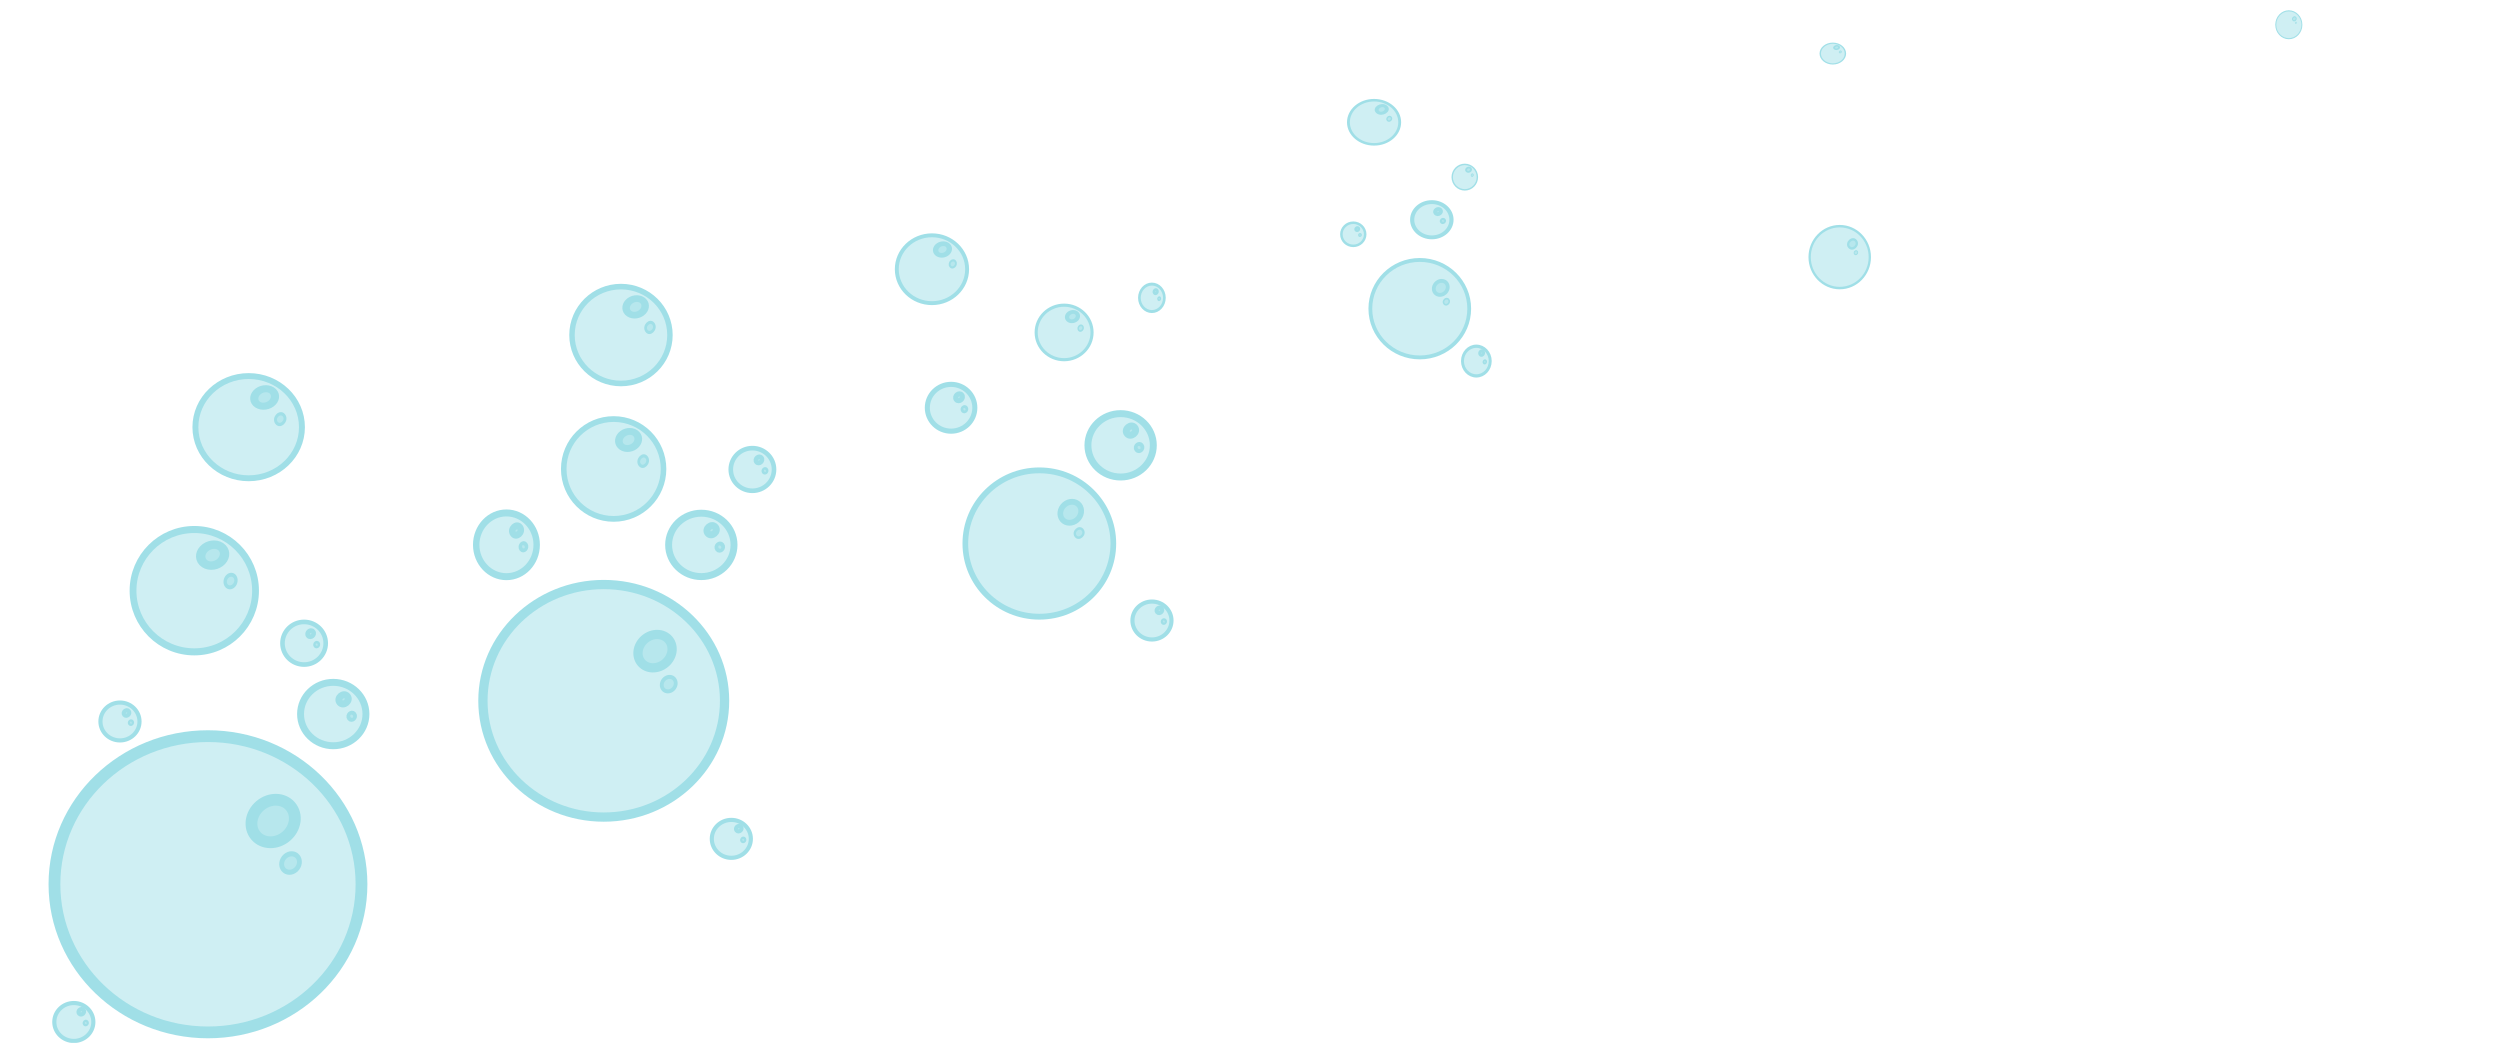<?xml version="1.0" encoding="UTF-8" standalone="no"?>
<!-- Created with Inkscape (http://www.inkscape.org/) -->

<svg
   width="360.465mm"
   height="150.371mm"
   viewBox="0 0 360.465 150.371"
   version="1.1"
   id="svg5"
   inkscape:version="1.2.1 (9c6d41e410, 2022-07-14)"
   sodipodi:docname="pompas.svg"
   inkscape:export-filename="OneDrive\Escritorio\pompas3.png"
   inkscape:export-xdpi="96"
   inkscape:export-ydpi="96"
   xmlns:inkscape="http://www.inkscape.org/namespaces/inkscape"
   xmlns:sodipodi="http://sodipodi.sourceforge.net/DTD/sodipodi-0.dtd"
   xmlns="http://www.w3.org/2000/svg"
   xmlns:svg="http://www.w3.org/2000/svg">
  <sodipodi:namedview
     id="namedview7"
     pagecolor="#ffffff"
     bordercolor="#000000"
     borderopacity="0.25"
     inkscape:showpageshadow="2"
     inkscape:pageopacity="0.0"
     inkscape:pagecheckerboard="0"
     inkscape:deskcolor="#d1d1d1"
     inkscape:document-units="mm"
     showgrid="true"
     inkscape:zoom="0.2973261"
     inkscape:cx="267.38318"
     inkscape:cy="351.46595"
     inkscape:window-width="1368"
     inkscape:window-height="842"
     inkscape:window-x="-6"
     inkscape:window-y="-6"
     inkscape:window-maximized="1"
     inkscape:current-layer="layer5"
     showguides="true">
    <inkscape:grid
       type="xygrid"
       id="grid326"
       originx="-48.074"
       originy="-233.489" />
  </sodipodi:namedview>
  <defs
     id="defs2" />
  <g
     inkscape:label="Pompas 1"
     inkscape:groupmode="layer"
     id="layer1"
     style="display:inline"
     transform="translate(-41.538,12.705)">
    <g
       inkscape:groupmode="layer"
       id="layer10"
       inkscape:label="Pompa">
      <g
         inkscape:groupmode="layer"
         id="layer2"
         inkscape:label="Pompa 1"
         style="display:inline;fill:#a0dfe7;fill-opacity:0.497">
        <ellipse
           style="fill:#a0dfe7;fill-opacity:0.497;stroke:#a0dfe7;stroke-width:1.7;stroke-linejoin:round;stroke-dasharray:none;stroke-opacity:1;paint-order:markers fill stroke"
           id="path788"
           cx="71.524"
           cy="114.794"
           rx="22.136"
           ry="21.357"
           inkscape:label="Exterior" />
        <ellipse
           style="fill:#a0dfe7;fill-opacity:0.497;stroke:#a0dfe7;stroke-width:1.7;stroke-linejoin:round;stroke-dasharray:none;stroke-opacity:1;paint-order:markers fill stroke"
           id="path3701"
           ry="2.9"
           rx="3.281"
           cy="132.936"
           cx="-6.576"
           inkscape:label="detalle2"
           transform="rotate(-40.276)" />
        <ellipse
           style="fill:#a0dfe7;fill-opacity:0.497;stroke:#a0dfe7;stroke-width:0.718;stroke-linejoin:round;stroke-dasharray:none;stroke-opacity:1;paint-order:markers fill stroke"
           id="path3701-5"
           ry="1.23"
           rx="1.379"
           cy="139.059"
           cx="-4.681"
           inkscape:label="detalle1"
           transform="matrix(0.744,-0.668,0.625,0.781,0,0)" />
      </g>
      <g
         inkscape:groupmode="layer"
         id="layer2-2-4"
         inkscape:label="Pompa 2"
         transform="translate(51.492,-70.433)"
         style="display:inline;fill:#a0dfe7;fill-opacity:0.497;stroke-width:4.687;stroke-dasharray:none">
        <ellipse
           style="fill:#a0dfe7;fill-opacity:0.497;stroke:#a0dfe7;stroke-width:0.667;stroke-linejoin:round;stroke-dasharray:none;stroke-opacity:1;paint-order:markers fill stroke"
           id="path788-7-9"
           cx="33.892"
           cy="150.474"
           rx="3.117"
           ry="3.074"
           inkscape:label="Exterior" />
        <ellipse
           style="fill:#a0dfe7;fill-opacity:0.497;stroke:#a0dfe7;stroke-width:0.667;stroke-linejoin:round;stroke-dasharray:none;stroke-opacity:1;paint-order:markers fill stroke"
           id="path3701-7-2"
           ry="0.414"
           rx="0.466"
           cy="135.533"
           cx="-68.297"
           inkscape:label="detalle2"
           transform="matrix(0.756,-0.655,0.638,0.77,0,0)" />
        <ellipse
           style="fill:#a0dfe7;fill-opacity:0.497;stroke:#a0dfe7;stroke-width:0.668;stroke-linejoin:round;stroke-dasharray:none;stroke-opacity:1;paint-order:markers fill stroke"
           id="path3701-5-5-8"
           ry="0.176"
           rx="0.196"
           cy="135.575"
           cx="-65.05"
           inkscape:label="detalle1"
           transform="matrix(0.737,-0.676,0.617,0.787,0,0)" />
      </g>
      <g
         inkscape:groupmode="layer"
         id="layer2-2-3"
         inkscape:label="pompa 3"
         transform="matrix(0.399,0,0,0.413,41.013,25.053)"
         style="display:inline;fill:#a0dfe7;fill-opacity:0.497;stroke-width:2.463;stroke-dasharray:none">
        <ellipse
           style="fill:#a0dfe7;fill-opacity:0.497;stroke:#a0dfe7;stroke-width:2.463;stroke-linejoin:round;stroke-dasharray:none;stroke-opacity:1;paint-order:markers fill stroke"
           id="path788-7-6"
           cx="71.524"
           cy="114.794"
           rx="22.136"
           ry="21.357"
           inkscape:label="Exterior" />
        <ellipse
           style="fill:#a0dfe7;fill-opacity:0.497;stroke:#a0dfe7;stroke-width:3.177;stroke-linejoin:round;stroke-dasharray:none;stroke-opacity:1;paint-order:markers fill stroke"
           id="path3701-7-3"
           ry="3.698"
           rx="4.284"
           cy="130.012"
           cx="-15.949"
           inkscape:label="detalle2"
           transform="matrix(0.806,-0.591,0.7,0.715,0,0)" />
        <ellipse
           style="fill:#a0dfe7;fill-opacity:0.497;stroke:#a0dfe7;stroke-width:1.301;stroke-linejoin:round;stroke-dasharray:none;stroke-opacity:1;paint-order:markers fill stroke"
           id="path3701-5-5-7"
           ry="1.972"
           rx="2.181"
           cy="140.224"
           cx="2.073"
           inkscape:label="detalle1"
           transform="matrix(0.716,-0.698,0.593,0.805,0,0)" />
      </g>
      <g
         inkscape:groupmode="layer"
         id="layer2-2-3-8"
         inkscape:label="pompa 4"
         transform="matrix(0.347,0,0,0.345,52.575,9.282)"
         style="display:inline;fill:#a0dfe7;fill-opacity:0.497;stroke-width:2.463;stroke-dasharray:none">
        <ellipse
           style="fill:#a0dfe7;fill-opacity:0.497;stroke:#a0dfe7;stroke-width:2.463;stroke-linejoin:round;stroke-dasharray:none;stroke-opacity:1;paint-order:markers fill stroke"
           id="path788-7-6-9"
           cx="71.524"
           cy="114.794"
           rx="22.136"
           ry="21.357"
           inkscape:label="Exterior" />
        <ellipse
           style="fill:#a0dfe7;fill-opacity:0.497;stroke:#a0dfe7;stroke-width:3.177;stroke-linejoin:round;stroke-dasharray:none;stroke-opacity:1;paint-order:markers fill stroke"
           id="path3701-7-3-9"
           ry="3.698"
           rx="4.284"
           cy="130.012"
           cx="-15.949"
           inkscape:label="detalle2"
           transform="matrix(0.806,-0.591,0.7,0.715,0,0)" />
        <ellipse
           style="fill:#a0dfe7;fill-opacity:0.497;stroke:#a0dfe7;stroke-width:1.301;stroke-linejoin:round;stroke-dasharray:none;stroke-opacity:1;paint-order:markers fill stroke"
           id="path3701-5-5-7-1"
           ry="1.972"
           rx="2.181"
           cy="140.224"
           cx="2.073"
           inkscape:label="detalle1"
           transform="matrix(0.716,-0.698,0.593,0.805,0,0)" />
      </g>
      <g
         inkscape:groupmode="layer"
         id="layer3"
         inkscape:label="Pompa 5"
         style="display:inline;fill:#a0dfe7;fill-opacity:0.497">
        <ellipse
           style="fill:#a0dfe7;fill-opacity:0.497;stroke:#a0dfe7;stroke-width:2.801;stroke-linejoin:round;stroke-dasharray:none;stroke-opacity:1;paint-order:markers fill stroke"
           id="path788-7-5"
           cx="-104.087"
           cy="322.271"
           rx="13.215"
           ry="12.773"
           inkscape:label="Exterior"
           transform="matrix(0.213,0,0,0.214,74.354,65.685)" />
        <ellipse
           style="fill:#a0dfe7;fill-opacity:0.497;stroke:#a0dfe7;stroke-width:2.801;stroke-linejoin:round;stroke-dasharray:none;stroke-opacity:1;paint-order:markers fill stroke"
           id="path3701-7-1"
           ry="1.733"
           rx="1.96"
           cy="176.515"
           cx="-280.588"
           inkscape:label="detalle2"
           transform="matrix(0.162,-0.138,0.138,0.163,74.354,65.685)" />
        <ellipse
           style="fill:#a0dfe7;fill-opacity:0.497;stroke:#a0dfe7;stroke-width:2.803;stroke-linejoin:round;stroke-dasharray:none;stroke-opacity:1;paint-order:markers fill stroke"
           id="path3701-5-5-1"
           ry="0.735"
           rx="0.824"
           cy="176.089"
           cx="-277.684"
           inkscape:label="detalle1"
           transform="matrix(0.158,-0.143,0.133,0.167,74.354,65.685)" />
      </g>
      <g
         inkscape:groupmode="layer"
         id="layer4"
         inkscape:label="Pompa 6"
         style="display:inline;fill:#a0dfe7;fill-opacity:0.497">
        <ellipse
           style="fill:#a0dfe7;fill-opacity:0.497;stroke:#a0dfe7;stroke-width:0.598;stroke-linejoin:round;stroke-dasharray:none;stroke-opacity:1;paint-order:markers fill stroke"
           id="path788-7-5-5"
           cx="58.836"
           cy="91.323"
           rx="2.815"
           ry="2.73"
           inkscape:label="Exterior" />
        <ellipse
           style="fill:#a0dfe7;fill-opacity:0.497;stroke:#a0dfe7;stroke-width:0.598;stroke-linejoin:round;stroke-dasharray:none;stroke-opacity:1;paint-order:markers fill stroke"
           id="path3701-7-1-8"
           ry="0.37"
           rx="0.418"
           cy="107.288"
           cx="-12.384"
           inkscape:label="detalle2"
           transform="matrix(0.761,-0.648,0.645,0.765,0,0)" />
        <ellipse
           style="fill:#a0dfe7;fill-opacity:0.497;stroke:#a0dfe7;stroke-width:0.598;stroke-linejoin:round;stroke-dasharray:none;stroke-opacity:1;paint-order:markers fill stroke"
           id="path3701-5-5-1-8"
           ry="0.157"
           rx="0.176"
           cy="108.628"
           cx="-9.768"
           inkscape:label="detalle1"
           transform="matrix(0.743,-0.67,0.623,0.782,0,0)" />
      </g>
      <g
         inkscape:groupmode="layer"
         id="layer2-2"
         inkscape:label="Pompa 7"
         transform="matrix(0.213,0,0,0.214,74.354,65.685)"
         style="display:inline;fill:#a0dfe7;fill-opacity:0.497;stroke-width:4.687;stroke-dasharray:none">
        <ellipse
           style="fill:#a0dfe7;fill-opacity:0.497;stroke:#a0dfe7;stroke-width:4.687;stroke-linejoin:round;stroke-dasharray:none;stroke-opacity:1;paint-order:markers fill stroke"
           id="path788-7"
           cx="71.524"
           cy="114.794"
           rx="22.136"
           ry="21.357"
           inkscape:label="Exterior" />
        <ellipse
           style="fill:#a0dfe7;fill-opacity:0.497;stroke:#a0dfe7;stroke-width:4.687;stroke-linejoin:round;stroke-dasharray:none;stroke-opacity:1;paint-order:markers fill stroke"
           id="path3701-7"
           ry="2.9"
           rx="3.281"
           cy="130.779"
           cx="-7.914"
           inkscape:label="detalle2"
           transform="rotate(-40.276)" />
        <ellipse
           style="fill:#a0dfe7;fill-opacity:0.497;stroke:#a0dfe7;stroke-width:4.691;stroke-linejoin:round;stroke-dasharray:none;stroke-opacity:1;paint-order:markers fill stroke"
           id="path3701-5-5"
           ry="1.23"
           rx="1.379"
           cy="142.848"
           cx="-7.073"
           inkscape:label="detalle1"
           transform="matrix(0.744,-0.668,0.625,0.781,0,0)" />
      </g>
    </g>
    <path
       style="display:none;fill:#a0dfe7;fill-opacity:0.497;stroke:#a0dfe7;stroke-width:1;stroke-linejoin:round;stroke-dasharray:none;paint-order:markers fill stroke"
       d="M 48.538,41.123 108.074,190.751"
       id="path969"
       sodipodi:nodetypes="cc"
       transform="translate(-6.536,-53.271)"
       inkscape:label="Marca" />
  </g>
  <g
     inkscape:label="Pompas 2"
     inkscape:groupmode="layer"
     id="layer1-9"
     transform="translate(11.215,-48.488)"
     style="display:inline">
    <g
       inkscape:groupmode="layer"
       id="layer9"
       inkscape:label="Pompa"
       transform="translate(9.439,40.586)">
      <g
         inkscape:groupmode="layer"
         id="layer2-5"
         inkscape:label="Pompa 1"
         style="display:inline;fill:#a0dfe7;fill-opacity:0.497"
         transform="matrix(0.787,0,0,0.785,10.109,18.835)">
        <ellipse
           style="fill:#a0dfe7;fill-opacity:0.497;stroke:#a0dfe7;stroke-width:1.7;stroke-linejoin:round;stroke-dasharray:none;stroke-opacity:1;paint-order:markers fill stroke"
           id="path788-5"
           cx="71.524"
           cy="114.794"
           rx="22.136"
           ry="21.357"
           inkscape:label="Exterior" />
        <ellipse
           style="fill:#a0dfe7;fill-opacity:0.497;stroke:#a0dfe7;stroke-width:1.7;stroke-linejoin:round;stroke-dasharray:none;stroke-opacity:1;paint-order:markers fill stroke"
           id="path3701-50"
           ry="2.9"
           rx="3.281"
           cy="132.936"
           cx="-6.576"
           inkscape:label="detalle2"
           transform="rotate(-40.276)" />
        <ellipse
           style="fill:#a0dfe7;fill-opacity:0.497;stroke:#a0dfe7;stroke-width:0.718;stroke-linejoin:round;stroke-dasharray:none;stroke-opacity:1;paint-order:markers fill stroke"
           id="path3701-5-7"
           ry="1.23"
           rx="1.379"
           cy="139.059"
           cx="-4.681"
           inkscape:label="detalle1"
           transform="matrix(0.744,-0.668,0.625,0.781,0,0)" />
      </g>
      <g
         inkscape:groupmode="layer"
         id="layer2-2-4-9"
         inkscape:label="Pompa 2"
         transform="translate(53.939,-74.882)"
         style="display:inline;fill:#a0dfe7;fill-opacity:0.497;stroke-width:4.687;stroke-dasharray:none">
        <ellipse
           style="fill:#a0dfe7;fill-opacity:0.497;stroke:#a0dfe7;stroke-width:0.667;stroke-linejoin:round;stroke-dasharray:none;stroke-opacity:1;paint-order:markers fill stroke"
           id="path788-7-9-1"
           cx="33.892"
           cy="150.474"
           rx="3.117"
           ry="3.074"
           inkscape:label="Exterior" />
        <ellipse
           style="fill:#a0dfe7;fill-opacity:0.497;stroke:#a0dfe7;stroke-width:0.667;stroke-linejoin:round;stroke-dasharray:none;stroke-opacity:1;paint-order:markers fill stroke"
           id="path3701-7-2-7"
           ry="0.414"
           rx="0.466"
           cy="135.533"
           cx="-68.297"
           inkscape:label="detalle2"
           transform="matrix(0.756,-0.655,0.638,0.77,0,0)" />
        <ellipse
           style="fill:#a0dfe7;fill-opacity:0.497;stroke:#a0dfe7;stroke-width:0.668;stroke-linejoin:round;stroke-dasharray:none;stroke-opacity:1;paint-order:markers fill stroke"
           id="path3701-5-5-8-2"
           ry="0.176"
           rx="0.196"
           cy="135.575"
           cx="-65.05"
           inkscape:label="detalle1"
           transform="matrix(0.737,-0.676,0.617,0.787,0,0)" />
      </g>
      <g
         inkscape:groupmode="layer"
         id="layer2-2-3-5"
         inkscape:label="pompa 3"
         transform="matrix(0.325,0,0,0.337,44.58,36.835)"
         style="display:inline;fill:#a0dfe7;fill-opacity:0.497;stroke-width:2.463;stroke-dasharray:none">
        <ellipse
           style="fill:#a0dfe7;fill-opacity:0.497;stroke:#a0dfe7;stroke-width:2.463;stroke-linejoin:round;stroke-dasharray:none;stroke-opacity:1;paint-order:markers fill stroke"
           id="path788-7-6-2"
           cx="71.524"
           cy="114.794"
           rx="22.136"
           ry="21.357"
           inkscape:label="Exterior" />
        <ellipse
           style="fill:#a0dfe7;fill-opacity:0.497;stroke:#a0dfe7;stroke-width:3.177;stroke-linejoin:round;stroke-dasharray:none;stroke-opacity:1;paint-order:markers fill stroke"
           id="path3701-7-3-8"
           ry="3.698"
           rx="4.284"
           cy="130.012"
           cx="-15.949"
           inkscape:label="detalle2"
           transform="matrix(0.806,-0.591,0.7,0.715,0,0)" />
        <ellipse
           style="fill:#a0dfe7;fill-opacity:0.497;stroke:#a0dfe7;stroke-width:1.301;stroke-linejoin:round;stroke-dasharray:none;stroke-opacity:1;paint-order:markers fill stroke"
           id="path3701-5-5-7-0"
           ry="1.972"
           rx="2.181"
           cy="140.224"
           cx="2.073"
           inkscape:label="detalle1"
           transform="matrix(0.716,-0.698,0.593,0.805,0,0)" />
      </g>
      <g
         inkscape:groupmode="layer"
         id="layer2-2-3-8-9"
         inkscape:label="pompa 4"
         transform="matrix(0.319,0,0,0.327,52.358,18.93)"
         style="display:inline;fill:#a0dfe7;fill-opacity:0.497;stroke-width:2.463;stroke-dasharray:none">
        <ellipse
           style="fill:#a0dfe7;fill-opacity:0.497;stroke:#a0dfe7;stroke-width:2.463;stroke-linejoin:round;stroke-dasharray:none;stroke-opacity:1;paint-order:markers fill stroke"
           id="path788-7-6-9-4"
           cx="51.797"
           cy="114.009"
           rx="22.136"
           ry="21.357"
           inkscape:label="Exterior" />
        <ellipse
           style="fill:#a0dfe7;fill-opacity:0.497;stroke:#a0dfe7;stroke-width:3.177;stroke-linejoin:round;stroke-dasharray:none;stroke-opacity:1;paint-order:markers fill stroke"
           id="path3701-7-3-9-2"
           ry="3.698"
           rx="4.284"
           cy="117.587"
           cx="-29.634"
           inkscape:label="detalle2"
           transform="matrix(0.806,-0.591,0.7,0.715,0,0)" />
        <ellipse
           style="fill:#a0dfe7;fill-opacity:0.497;stroke:#a0dfe7;stroke-width:1.301;stroke-linejoin:round;stroke-dasharray:none;stroke-opacity:1;paint-order:markers fill stroke"
           id="path3701-5-5-7-1-5"
           ry="1.972"
           rx="2.181"
           cy="125.754"
           cx="-13.493"
           inkscape:label="detalle1"
           transform="matrix(0.716,-0.698,0.593,0.805,0,0)" />
      </g>
      <g
         inkscape:groupmode="layer"
         id="layer3-7"
         inkscape:label="Pompa 5"
         style="display:inline;fill:#a0dfe7;fill-opacity:0.497"
         transform="translate(32.61,-5.797)">
        <ellipse
           style="fill:#a0dfe7;fill-opacity:0.497;stroke:#a0dfe7;stroke-width:2.801;stroke-linejoin:round;stroke-dasharray:none;stroke-opacity:1;paint-order:markers fill stroke"
           id="path788-7-5-55"
           cx="-104.087"
           cy="322.271"
           rx="13.215"
           ry="12.773"
           inkscape:label="Exterior"
           transform="matrix(0.213,0,0,0.214,74.354,65.685)" />
        <ellipse
           style="fill:#a0dfe7;fill-opacity:0.497;stroke:#a0dfe7;stroke-width:2.801;stroke-linejoin:round;stroke-dasharray:none;stroke-opacity:1;paint-order:markers fill stroke"
           id="path3701-7-1-3"
           ry="1.733"
           rx="1.96"
           cy="176.515"
           cx="-280.588"
           inkscape:label="detalle2"
           transform="matrix(0.162,-0.138,0.138,0.163,74.354,65.685)" />
        <ellipse
           style="fill:#a0dfe7;fill-opacity:0.497;stroke:#a0dfe7;stroke-width:2.803;stroke-linejoin:round;stroke-dasharray:none;stroke-opacity:1;paint-order:markers fill stroke"
           id="path3701-5-5-1-80"
           ry="0.735"
           rx="0.824"
           cy="176.089"
           cx="-277.684"
           inkscape:label="detalle1"
           transform="matrix(0.158,-0.143,0.133,0.167,74.354,65.685)" />
      </g>
      <g
         inkscape:groupmode="layer"
         id="layer4-6"
         inkscape:label="Pompa 6"
         style="display:inline;fill:#a0dfe7;fill-opacity:0.497"
         transform="matrix(1.549,0,0,1.683,-38.769,-67.241)">
        <ellipse
           style="fill:#a0dfe7;fill-opacity:0.497;stroke:#a0dfe7;stroke-width:0.598;stroke-linejoin:round;stroke-dasharray:none;stroke-opacity:1;paint-order:markers fill stroke"
           id="path788-7-5-5-9"
           cx="58.836"
           cy="91.323"
           rx="2.815"
           ry="2.73"
           inkscape:label="Exterior" />
        <ellipse
           style="fill:#a0dfe7;fill-opacity:0.497;stroke:#a0dfe7;stroke-width:0.598;stroke-linejoin:round;stroke-dasharray:none;stroke-opacity:1;paint-order:markers fill stroke"
           id="path3701-7-1-8-5"
           ry="0.37"
           rx="0.418"
           cy="107.288"
           cx="-12.384"
           inkscape:label="detalle2"
           transform="matrix(0.761,-0.648,0.645,0.765,0,0)" />
        <ellipse
           style="fill:#a0dfe7;fill-opacity:0.497;stroke:#a0dfe7;stroke-width:0.598;stroke-linejoin:round;stroke-dasharray:none;stroke-opacity:1;paint-order:markers fill stroke"
           id="path3701-5-5-1-8-4"
           ry="0.157"
           rx="0.176"
           cy="108.628"
           cx="-9.768"
           inkscape:label="detalle1"
           transform="matrix(0.743,-0.67,0.623,0.782,0,0)" />
      </g>
      <g
         inkscape:groupmode="layer"
         id="layer2-2-7"
         inkscape:label="Pompa 7"
         transform="matrix(0.213,0,0,0.214,65.232,61.903)"
         style="display:inline;fill:#a0dfe7;fill-opacity:0.497;stroke-width:4.687;stroke-dasharray:none">
        <ellipse
           style="fill:#a0dfe7;fill-opacity:0.497;stroke:#a0dfe7;stroke-width:4.687;stroke-linejoin:round;stroke-dasharray:none;stroke-opacity:1;paint-order:markers fill stroke"
           id="path788-7-1"
           cx="71.524"
           cy="114.794"
           rx="22.136"
           ry="21.357"
           inkscape:label="Exterior" />
        <ellipse
           style="fill:#a0dfe7;fill-opacity:0.497;stroke:#a0dfe7;stroke-width:4.687;stroke-linejoin:round;stroke-dasharray:none;stroke-opacity:1;paint-order:markers fill stroke"
           id="path3701-7-7"
           ry="2.9"
           rx="3.281"
           cy="130.779"
           cx="-7.914"
           inkscape:label="detalle2"
           transform="rotate(-40.276)" />
        <ellipse
           style="fill:#a0dfe7;fill-opacity:0.497;stroke:#a0dfe7;stroke-width:4.691;stroke-linejoin:round;stroke-dasharray:none;stroke-opacity:1;paint-order:markers fill stroke"
           id="path3701-5-5-85"
           ry="1.23"
           rx="1.379"
           cy="142.848"
           cx="-7.073"
           inkscape:label="detalle1"
           transform="matrix(0.744,-0.668,0.625,0.781,0,0)" />
      </g>
    </g>
    <path
       style="display:none;fill:#a0dfe7;fill-opacity:0.497;stroke:#a0dfe7;stroke-width:1;stroke-linejoin:round;stroke-dasharray:none;paint-order:markers fill stroke"
       d="M 60,0 120,150"
       id="path969-3"
       sodipodi:nodetypes="cc"
       inkscape:label="Marca"
       transform="translate(-11.215,48.674)" />
  </g>
  <g
     inkscape:label="Pompas 3"
     inkscape:groupmode="layer"
     id="layer1-9-9"
     transform="translate(65.426,-55.496)"
     style="display:inline">
    <g
       inkscape:groupmode="layer"
       id="layer8"
       inkscape:label="Pompa"
       transform="translate(15.686,33.236)">
      <g
         inkscape:groupmode="layer"
         id="layer2-5-1"
         inkscape:label="Pompa 1"
         style="display:inline;fill:#a0dfe7;fill-opacity:0.497"
         transform="matrix(0.482,0,0,0.494,34.271,43.921)">
        <ellipse
           style="fill:#a0dfe7;fill-opacity:0.497;stroke:#a0dfe7;stroke-width:1.7;stroke-linejoin:round;stroke-dasharray:none;stroke-opacity:1;paint-order:markers fill stroke"
           id="path788-5-1"
           cx="71.524"
           cy="114.794"
           rx="22.136"
           ry="21.357"
           inkscape:label="Exterior" />
        <ellipse
           style="fill:#a0dfe7;fill-opacity:0.497;stroke:#a0dfe7;stroke-width:1.7;stroke-linejoin:round;stroke-dasharray:none;stroke-opacity:1;paint-order:markers fill stroke"
           id="path3701-50-2"
           ry="2.9"
           rx="3.281"
           cy="132.936"
           cx="-6.576"
           inkscape:label="detalle2"
           transform="rotate(-40.276)" />
        <ellipse
           style="fill:#a0dfe7;fill-opacity:0.497;stroke:#a0dfe7;stroke-width:0.718;stroke-linejoin:round;stroke-dasharray:none;stroke-opacity:1;paint-order:markers fill stroke"
           id="path3701-5-7-3"
           ry="1.23"
           rx="1.379"
           cy="139.059"
           cx="-4.681"
           inkscape:label="detalle1"
           transform="matrix(0.744,-0.668,0.625,0.781,0,0)" />
      </g>
      <g
         inkscape:groupmode="layer"
         id="layer2-2-4-9-1"
         inkscape:label="Pompa 2"
         transform="matrix(0.578,0,0,0.644,65.385,-31.703)"
         style="display:inline;fill:#a0dfe7;fill-opacity:0.497;stroke-width:4.687;stroke-dasharray:none">
        <ellipse
           style="fill:#a0dfe7;fill-opacity:0.497;stroke:#a0dfe7;stroke-width:0.667;stroke-linejoin:round;stroke-dasharray:none;stroke-opacity:1;paint-order:markers fill stroke"
           id="path788-7-9-1-7"
           cx="33.892"
           cy="150.474"
           rx="3.117"
           ry="3.074"
           inkscape:label="Exterior" />
        <ellipse
           style="fill:#a0dfe7;fill-opacity:0.497;stroke:#a0dfe7;stroke-width:0.667;stroke-linejoin:round;stroke-dasharray:none;stroke-opacity:1;paint-order:markers fill stroke"
           id="path3701-7-2-7-9"
           ry="0.414"
           rx="0.466"
           cy="135.533"
           cx="-68.297"
           inkscape:label="detalle2"
           transform="matrix(0.756,-0.655,0.638,0.77,0,0)" />
        <ellipse
           style="fill:#a0dfe7;fill-opacity:0.497;stroke:#a0dfe7;stroke-width:0.668;stroke-linejoin:round;stroke-dasharray:none;stroke-opacity:1;paint-order:markers fill stroke"
           id="path3701-5-5-8-2-7"
           ry="0.176"
           rx="0.196"
           cy="135.575"
           cx="-65.05"
           inkscape:label="detalle1"
           transform="matrix(0.737,-0.676,0.617,0.787,0,0)" />
      </g>
      <g
         inkscape:groupmode="layer"
         id="layer2-2-3-5-2"
         inkscape:label="pompa 3"
         transform="matrix(0.182,0,0,0.184,59.3,49.071)"
         style="display:inline;fill:#a0dfe7;fill-opacity:0.497;stroke-width:2.463;stroke-dasharray:none">
        <ellipse
           style="fill:#a0dfe7;fill-opacity:0.497;stroke:#a0dfe7;stroke-width:2.463;stroke-linejoin:round;stroke-dasharray:none;stroke-opacity:1;paint-order:markers fill stroke"
           id="path788-7-6-2-7"
           cx="71.524"
           cy="114.794"
           rx="22.136"
           ry="21.357"
           inkscape:label="Exterior" />
        <ellipse
           style="fill:#a0dfe7;fill-opacity:0.497;stroke:#a0dfe7;stroke-width:3.177;stroke-linejoin:round;stroke-dasharray:none;stroke-opacity:1;paint-order:markers fill stroke"
           id="path3701-7-3-8-0"
           ry="3.698"
           rx="4.284"
           cy="130.012"
           cx="-15.949"
           inkscape:label="detalle2"
           transform="matrix(0.806,-0.591,0.7,0.715,0,0)" />
        <ellipse
           style="fill:#a0dfe7;fill-opacity:0.497;stroke:#a0dfe7;stroke-width:1.301;stroke-linejoin:round;stroke-dasharray:none;stroke-opacity:1;paint-order:markers fill stroke"
           id="path3701-5-5-7-0-0"
           ry="1.972"
           rx="2.181"
           cy="140.224"
           cx="2.073"
           inkscape:label="detalle1"
           transform="matrix(0.716,-0.698,0.593,0.805,0,0)" />
      </g>
      <g
         inkscape:groupmode="layer"
         id="layer2-2-3-8-9-4"
         inkscape:label="pompa 4"
         transform="matrix(0.229,0,0,0.229,41.401,34.971)"
         style="display:inline;fill:#a0dfe7;fill-opacity:0.497;stroke-width:2.463;stroke-dasharray:none">
        <ellipse
           style="fill:#a0dfe7;fill-opacity:0.497;stroke:#a0dfe7;stroke-width:2.463;stroke-linejoin:round;stroke-dasharray:none;stroke-opacity:1;paint-order:markers fill stroke"
           id="path788-7-6-9-4-6"
           cx="51.797"
           cy="114.009"
           rx="22.136"
           ry="21.357"
           inkscape:label="Exterior" />
        <ellipse
           style="fill:#a0dfe7;fill-opacity:0.497;stroke:#a0dfe7;stroke-width:3.177;stroke-linejoin:round;stroke-dasharray:none;stroke-opacity:1;paint-order:markers fill stroke"
           id="path3701-7-3-9-2-2"
           ry="3.698"
           rx="4.284"
           cy="117.587"
           cx="-29.634"
           inkscape:label="detalle2"
           transform="matrix(0.806,-0.591,0.7,0.715,0,0)" />
        <ellipse
           style="fill:#a0dfe7;fill-opacity:0.497;stroke:#a0dfe7;stroke-width:1.301;stroke-linejoin:round;stroke-dasharray:none;stroke-opacity:1;paint-order:markers fill stroke"
           id="path3701-5-5-7-1-5-8"
           ry="1.972"
           rx="2.181"
           cy="125.754"
           cx="-13.493"
           inkscape:label="detalle1"
           transform="matrix(0.716,-0.698,0.593,0.805,0,0)" />
      </g>
      <g
         inkscape:groupmode="layer"
         id="layer3-7-6"
         inkscape:label="Pompa 5"
         style="display:inline;fill:#a0dfe7;fill-opacity:0.497"
         transform="translate(32.801,-22.921)">
        <ellipse
           style="fill:#a0dfe7;fill-opacity:0.497;stroke:#a0dfe7;stroke-width:2.801;stroke-linejoin:round;stroke-dasharray:none;stroke-opacity:1;paint-order:markers fill stroke"
           id="path788-7-5-55-7"
           cx="-104.087"
           cy="322.271"
           rx="13.215"
           ry="12.773"
           inkscape:label="Exterior"
           transform="matrix(0.213,0,0,0.214,74.354,65.685)" />
        <ellipse
           style="fill:#a0dfe7;fill-opacity:0.497;stroke:#a0dfe7;stroke-width:2.801;stroke-linejoin:round;stroke-dasharray:none;stroke-opacity:1;paint-order:markers fill stroke"
           id="path3701-7-1-3-7"
           ry="1.733"
           rx="1.96"
           cy="176.515"
           cx="-280.588"
           inkscape:label="detalle2"
           transform="matrix(0.162,-0.138,0.138,0.163,74.354,65.685)" />
        <ellipse
           style="fill:#a0dfe7;fill-opacity:0.497;stroke:#a0dfe7;stroke-width:2.803;stroke-linejoin:round;stroke-dasharray:none;stroke-opacity:1;paint-order:markers fill stroke"
           id="path3701-5-5-1-80-3"
           ry="0.735"
           rx="0.824"
           cy="176.089"
           cx="-277.684"
           inkscape:label="detalle1"
           transform="matrix(0.158,-0.143,0.133,0.167,74.354,65.685)" />
      </g>
      <g
         inkscape:groupmode="layer"
         id="layer4-6-6"
         inkscape:label="Pompa 6"
         style="display:inline;fill:#a0dfe7;fill-opacity:0.497"
         transform="matrix(1.217,0,0,1.236,-15.583,-31.821)">
        <ellipse
           style="fill:#a0dfe7;fill-opacity:0.497;stroke:#a0dfe7;stroke-width:0.598;stroke-linejoin:round;stroke-dasharray:none;stroke-opacity:1;paint-order:markers fill stroke"
           id="path788-7-5-5-9-8"
           cx="58.836"
           cy="91.323"
           rx="2.815"
           ry="2.73"
           inkscape:label="Exterior" />
        <ellipse
           style="fill:#a0dfe7;fill-opacity:0.497;stroke:#a0dfe7;stroke-width:0.598;stroke-linejoin:round;stroke-dasharray:none;stroke-opacity:1;paint-order:markers fill stroke"
           id="path3701-7-1-8-5-6"
           ry="0.37"
           rx="0.418"
           cy="107.288"
           cx="-12.384"
           inkscape:label="detalle2"
           transform="matrix(0.761,-0.648,0.645,0.765,0,0)" />
        <ellipse
           style="fill:#a0dfe7;fill-opacity:0.497;stroke:#a0dfe7;stroke-width:0.598;stroke-linejoin:round;stroke-dasharray:none;stroke-opacity:1;paint-order:markers fill stroke"
           id="path3701-5-5-1-8-4-2"
           ry="0.157"
           rx="0.176"
           cy="108.628"
           cx="-9.768"
           inkscape:label="detalle1"
           transform="matrix(0.743,-0.67,0.623,0.782,0,0)" />
      </g>
      <g
         inkscape:groupmode="layer"
         id="layer2-2-7-4"
         inkscape:label="Pompa 7"
         transform="matrix(0.213,0,0,0.214,65.232,61.903)"
         style="display:inline;fill:#a0dfe7;fill-opacity:0.497;stroke-width:4.687;stroke-dasharray:none">
        <ellipse
           style="fill:#a0dfe7;fill-opacity:0.497;stroke:#a0dfe7;stroke-width:4.687;stroke-linejoin:round;stroke-dasharray:none;stroke-opacity:1;paint-order:markers fill stroke"
           id="path788-7-1-9"
           cx="71.524"
           cy="114.794"
           rx="22.136"
           ry="21.357"
           inkscape:label="Exterior" />
        <ellipse
           style="fill:#a0dfe7;fill-opacity:0.497;stroke:#a0dfe7;stroke-width:4.687;stroke-linejoin:round;stroke-dasharray:none;stroke-opacity:1;paint-order:markers fill stroke"
           id="path3701-7-7-4"
           ry="2.9"
           rx="3.281"
           cy="130.779"
           cx="-7.914"
           inkscape:label="detalle2"
           transform="rotate(-40.276)" />
        <ellipse
           style="fill:#a0dfe7;fill-opacity:0.497;stroke:#a0dfe7;stroke-width:4.691;stroke-linejoin:round;stroke-dasharray:none;stroke-opacity:1;paint-order:markers fill stroke"
           id="path3701-5-5-85-2"
           ry="1.23"
           rx="1.379"
           cy="142.848"
           cx="-7.073"
           inkscape:label="detalle1"
           transform="matrix(0.744,-0.668,0.625,0.781,0,0)" />
      </g>
    </g>
    <path
       style="display:none;fill:#a0dfe7;fill-opacity:0.497;stroke:#a0dfe7;stroke-width:1;stroke-linejoin:round;stroke-dasharray:none;paint-order:markers fill stroke"
       d="M 120,1.9623853e-7 180,150"
       id="path969-3-5"
       sodipodi:nodetypes="cc"
       inkscape:label="Marca"
       transform="translate(-65.426,55.681)" />
  </g>
  <g
     inkscape:label="Pompas 4"
     inkscape:groupmode="layer"
     id="layer1-9-9-7"
     transform="translate(115.471,-58.176)"
     style="display:inline">
    <g
       inkscape:groupmode="layer"
       id="layer7"
       inkscape:label="Pompa"
       transform="translate(21.521,13.92)">
      <g
         inkscape:groupmode="layer"
         id="layer2-5-1-1"
         inkscape:label="Pompa 1"
         style="display:inline;fill:#a0dfe7;fill-opacity:0.497"
         transform="matrix(0.322,0,0,0.329,44.69,50.997)">
        <ellipse
           style="fill:#a0dfe7;fill-opacity:0.497;stroke:#a0dfe7;stroke-width:1.7;stroke-linejoin:round;stroke-dasharray:none;stroke-opacity:1;paint-order:markers fill stroke"
           id="path788-5-1-7"
           cx="71.524"
           cy="114.794"
           rx="22.136"
           ry="21.357"
           inkscape:label="Exterior" />
        <ellipse
           style="fill:#a0dfe7;fill-opacity:0.497;stroke:#a0dfe7;stroke-width:1.7;stroke-linejoin:round;stroke-dasharray:none;stroke-opacity:1;paint-order:markers fill stroke"
           id="path3701-50-2-0"
           ry="2.9"
           rx="3.281"
           cy="132.936"
           cx="-6.576"
           inkscape:label="detalle2"
           transform="rotate(-40.276)" />
        <ellipse
           style="fill:#a0dfe7;fill-opacity:0.497;stroke:#a0dfe7;stroke-width:0.718;stroke-linejoin:round;stroke-dasharray:none;stroke-opacity:1;paint-order:markers fill stroke"
           id="path3701-5-7-3-1"
           ry="1.23"
           rx="1.379"
           cy="139.059"
           cx="-4.681"
           inkscape:label="detalle1"
           transform="matrix(0.744,-0.668,0.625,0.781,0,0)" />
      </g>
      <g
         inkscape:groupmode="layer"
         id="layer2-2-3-5-2-9"
         inkscape:label="pompa 3"
         transform="matrix(0.082,0,0,0.086,68.346,59.923)"
         style="display:inline;fill:#a0dfe7;fill-opacity:0.497;stroke-width:2.463;stroke-dasharray:none">
        <ellipse
           style="fill:#a0dfe7;fill-opacity:0.497;stroke:#a0dfe7;stroke-width:2.463;stroke-linejoin:round;stroke-dasharray:none;stroke-opacity:1;paint-order:markers fill stroke"
           id="path788-7-6-2-7-0"
           cx="71.524"
           cy="114.794"
           rx="22.136"
           ry="21.357"
           inkscape:label="Exterior" />
        <ellipse
           style="fill:#a0dfe7;fill-opacity:0.497;stroke:#a0dfe7;stroke-width:3.177;stroke-linejoin:round;stroke-dasharray:none;stroke-opacity:1;paint-order:markers fill stroke"
           id="path3701-7-3-8-0-6"
           ry="3.698"
           rx="4.284"
           cy="130.012"
           cx="-15.949"
           inkscape:label="detalle2"
           transform="matrix(0.806,-0.591,0.7,0.715,0,0)" />
        <ellipse
           style="fill:#a0dfe7;fill-opacity:0.497;stroke:#a0dfe7;stroke-width:1.301;stroke-linejoin:round;stroke-dasharray:none;stroke-opacity:1;paint-order:markers fill stroke"
           id="path3701-5-5-7-0-0-7"
           ry="1.972"
           rx="2.181"
           cy="140.224"
           cx="2.073"
           inkscape:label="detalle1"
           transform="matrix(0.716,-0.698,0.593,0.805,0,0)" />
      </g>
      <g
         inkscape:groupmode="layer"
         id="layer2-2-3-8-9-4-9"
         inkscape:label="pompa 4"
         transform="matrix(0.167,0,0,0.149,52.479,44.898)"
         style="display:inline;fill:#a0dfe7;fill-opacity:0.497;stroke-width:2.463;stroke-dasharray:none">
        <ellipse
           style="fill:#a0dfe7;fill-opacity:0.497;stroke:#a0dfe7;stroke-width:2.463;stroke-linejoin:round;stroke-dasharray:none;stroke-opacity:1;paint-order:markers fill stroke"
           id="path788-7-6-9-4-6-6"
           cx="51.797"
           cy="114.009"
           rx="22.136"
           ry="21.357"
           inkscape:label="Exterior" />
        <ellipse
           style="fill:#a0dfe7;fill-opacity:0.497;stroke:#a0dfe7;stroke-width:3.177;stroke-linejoin:round;stroke-dasharray:none;stroke-opacity:1;paint-order:markers fill stroke"
           id="path3701-7-3-9-2-2-6"
           ry="3.698"
           rx="4.284"
           cy="117.587"
           cx="-29.634"
           inkscape:label="detalle2"
           transform="matrix(0.806,-0.591,0.7,0.715,0,0)" />
        <ellipse
           style="fill:#a0dfe7;fill-opacity:0.497;stroke:#a0dfe7;stroke-width:1.301;stroke-linejoin:round;stroke-dasharray:none;stroke-opacity:1;paint-order:markers fill stroke"
           id="path3701-5-5-7-1-5-8-7"
           ry="1.972"
           rx="2.181"
           cy="125.754"
           cx="-13.493"
           inkscape:label="detalle1"
           transform="matrix(0.716,-0.698,0.593,0.805,0,0)" />
      </g>
      <g
         inkscape:groupmode="layer"
         id="layer3-7-6-5"
         inkscape:label="Pompa 5"
         style="display:inline;fill:#a0dfe7;fill-opacity:0.497"
         transform="matrix(0.711,0,0,0.783,38.775,-9.115)">
        <ellipse
           style="fill:#a0dfe7;fill-opacity:0.497;stroke:#a0dfe7;stroke-width:2.801;stroke-linejoin:round;stroke-dasharray:none;stroke-opacity:1;paint-order:markers fill stroke"
           id="path788-7-5-55-7-1"
           cx="-104.087"
           cy="322.271"
           rx="13.215"
           ry="12.773"
           inkscape:label="Exterior"
           transform="matrix(0.213,0,0,0.214,74.354,65.685)" />
        <ellipse
           style="fill:#a0dfe7;fill-opacity:0.497;stroke:#a0dfe7;stroke-width:2.801;stroke-linejoin:round;stroke-dasharray:none;stroke-opacity:1;paint-order:markers fill stroke"
           id="path3701-7-1-3-7-9"
           ry="1.733"
           rx="1.96"
           cy="176.515"
           cx="-280.588"
           inkscape:label="detalle2"
           transform="matrix(0.162,-0.138,0.138,0.163,74.354,65.685)" />
        <ellipse
           style="fill:#a0dfe7;fill-opacity:0.497;stroke:#a0dfe7;stroke-width:2.803;stroke-linejoin:round;stroke-dasharray:none;stroke-opacity:1;paint-order:markers fill stroke"
           id="path3701-5-5-1-80-3-9"
           ry="0.735"
           rx="0.824"
           cy="176.089"
           cx="-277.684"
           inkscape:label="detalle1"
           transform="matrix(0.158,-0.143,0.133,0.167,74.354,65.685)" />
      </g>
      <g
         inkscape:groupmode="layer"
         id="layer4-6-6-1"
         inkscape:label="Pompa 6"
         style="display:inline;fill:#a0dfe7;fill-opacity:0.497"
         transform="matrix(0.61,0,0,0.611,22.243,22.238)">
        <ellipse
           style="fill:#a0dfe7;fill-opacity:0.497;stroke:#a0dfe7;stroke-width:0.598;stroke-linejoin:round;stroke-dasharray:none;stroke-opacity:1;paint-order:markers fill stroke"
           id="path788-7-5-5-9-8-4"
           cx="58.836"
           cy="91.323"
           rx="2.815"
           ry="2.73"
           inkscape:label="Exterior" />
        <ellipse
           style="fill:#a0dfe7;fill-opacity:0.497;stroke:#a0dfe7;stroke-width:0.598;stroke-linejoin:round;stroke-dasharray:none;stroke-opacity:1;paint-order:markers fill stroke"
           id="path3701-7-1-8-5-6-3"
           ry="0.37"
           rx="0.418"
           cy="107.288"
           cx="-12.384"
           inkscape:label="detalle2"
           transform="matrix(0.761,-0.648,0.645,0.765,0,0)" />
        <ellipse
           style="fill:#a0dfe7;fill-opacity:0.497;stroke:#a0dfe7;stroke-width:0.598;stroke-linejoin:round;stroke-dasharray:none;stroke-opacity:1;paint-order:markers fill stroke"
           id="path3701-5-5-1-8-4-2-2"
           ry="0.157"
           rx="0.176"
           cy="108.628"
           cx="-9.768"
           inkscape:label="detalle1"
           transform="matrix(0.743,-0.67,0.623,0.782,0,0)" />
      </g>
      <g
         inkscape:groupmode="layer"
         id="layer2-2-7-4-5"
         inkscape:label="Pompa 7"
         transform="matrix(0.128,0,0,0.119,60.303,62.279)"
         style="display:inline;fill:#a0dfe7;fill-opacity:0.497;stroke-width:4.687;stroke-dasharray:none">
        <ellipse
           style="fill:#a0dfe7;fill-opacity:0.497;stroke:#a0dfe7;stroke-width:4.687;stroke-linejoin:round;stroke-dasharray:none;stroke-opacity:1;paint-order:markers fill stroke"
           id="path788-7-1-9-9"
           cx="71.524"
           cy="114.794"
           rx="22.136"
           ry="21.357"
           inkscape:label="Exterior" />
        <ellipse
           style="fill:#a0dfe7;fill-opacity:0.497;stroke:#a0dfe7;stroke-width:4.687;stroke-linejoin:round;stroke-dasharray:none;stroke-opacity:1;paint-order:markers fill stroke"
           id="path3701-7-7-4-8"
           ry="2.9"
           rx="3.281"
           cy="130.779"
           cx="-7.914"
           inkscape:label="detalle2"
           transform="rotate(-40.276)" />
        <ellipse
           style="fill:#a0dfe7;fill-opacity:0.497;stroke:#a0dfe7;stroke-width:4.691;stroke-linejoin:round;stroke-dasharray:none;stroke-opacity:1;paint-order:markers fill stroke"
           id="path3701-5-5-85-2-4"
           ry="1.23"
           rx="1.379"
           cy="142.848"
           cx="-7.073"
           inkscape:label="detalle1"
           transform="matrix(0.744,-0.668,0.625,0.781,0,0)" />
      </g>
    </g>
    <path
       style="display:none;fill:#a0dfe7;fill-opacity:0.497;stroke:#a0dfe7;stroke-width:1;stroke-linejoin:round;stroke-dasharray:none;paint-order:markers fill stroke"
       d="m 168.785,48.674 60,150"
       id="path969-3-2"
       sodipodi:nodetypes="cc"
       inkscape:label="Marca"
       transform="translate(-104.256,9.688)" />
  </g>
  <g
     inkscape:label="Pompas 5"
     inkscape:groupmode="layer"
     id="layer1-9-9-7-8"
     transform="translate(145.148,-49.724)"
     style="display:inline">
    <g
       inkscape:groupmode="layer"
       id="layer6"
       inkscape:label="Pompa"
       transform="translate(-91.415,55.721)">
      <g
         inkscape:groupmode="layer"
         id="layer2-5-1-1-2"
         inkscape:label="Pompa 1"
         style="display:inline;fill:#a0dfe7;fill-opacity:0.497"
         transform="matrix(0.196,0,0,0.209,197.511,7.085)">
        <ellipse
           style="fill:#a0dfe7;fill-opacity:0.497;stroke:#a0dfe7;stroke-width:1.7;stroke-linejoin:round;stroke-dasharray:none;stroke-opacity:1;paint-order:markers fill stroke"
           id="path788-5-1-7-2"
           cx="71.524"
           cy="114.794"
           rx="22.136"
           ry="21.357"
           inkscape:label="Exterior" />
        <ellipse
           style="fill:#a0dfe7;fill-opacity:0.497;stroke:#a0dfe7;stroke-width:1.7;stroke-linejoin:round;stroke-dasharray:none;stroke-opacity:1;paint-order:markers fill stroke"
           id="path3701-50-2-0-7"
           ry="2.9"
           rx="3.281"
           cy="132.936"
           cx="-6.576"
           inkscape:label="detalle2"
           transform="rotate(-40.276)" />
        <ellipse
           style="fill:#a0dfe7;fill-opacity:0.497;stroke:#a0dfe7;stroke-width:0.718;stroke-linejoin:round;stroke-dasharray:none;stroke-opacity:1;paint-order:markers fill stroke"
           id="path3701-5-7-3-1-6"
           ry="1.23"
           rx="1.379"
           cy="139.059"
           cx="-4.681"
           inkscape:label="detalle1"
           transform="matrix(0.744,-0.668,0.625,0.781,0,0)" />
      </g>
      <g
         inkscape:groupmode="layer"
         id="layer2-2-3-8-9-4-9-7"
         inkscape:label="pompa 4"
         transform="matrix(0.082,0,0,0.07,206.288,-6.254)"
         style="display:inline;fill:#a0dfe7;fill-opacity:0.497;stroke-width:2.463;stroke-dasharray:none">
        <ellipse
           style="fill:#a0dfe7;fill-opacity:0.497;stroke:#a0dfe7;stroke-width:2.463;stroke-linejoin:round;stroke-dasharray:none;stroke-opacity:1;paint-order:markers fill stroke"
           id="path788-7-6-9-4-6-6-1"
           cx="51.797"
           cy="114.009"
           rx="22.136"
           ry="21.357"
           inkscape:label="Exterior" />
        <ellipse
           style="fill:#a0dfe7;fill-opacity:0.497;stroke:#a0dfe7;stroke-width:3.177;stroke-linejoin:round;stroke-dasharray:none;stroke-opacity:1;paint-order:markers fill stroke"
           id="path3701-7-3-9-2-2-6-2"
           ry="3.698"
           rx="4.284"
           cy="117.587"
           cx="-29.634"
           inkscape:label="detalle2"
           transform="matrix(0.806,-0.591,0.7,0.715,0,0)" />
        <ellipse
           style="fill:#a0dfe7;fill-opacity:0.497;stroke:#a0dfe7;stroke-width:1.301;stroke-linejoin:round;stroke-dasharray:none;stroke-opacity:1;paint-order:markers fill stroke"
           id="path3701-5-5-7-1-5-8-7-5"
           ry="1.972"
           rx="2.181"
           cy="125.754"
           cx="-13.493"
           inkscape:label="detalle1"
           transform="matrix(0.716,-0.698,0.593,0.805,0,0)" />
      </g>
    </g>
    <path
       style="display:none;fill:#a0dfe7;fill-opacity:0.497;stroke:#a0dfe7;stroke-width:1;stroke-linejoin:round;stroke-dasharray:none;paint-order:markers fill stroke"
       d="m 94.852,49.91 60,150"
       id="path969-3-2-4"
       sodipodi:nodetypes="cc"
       inkscape:label="Marca" />
  </g>
  <g
     inkscape:label="Pompas 6"
     inkscape:groupmode="layer"
     id="layer1-9-9-7-8-0"
     transform="translate(153.946,-66.4)"
     style="display:inline">
    <g
       inkscape:groupmode="layer"
       id="layer5"
       inkscape:label="Pompa"
       transform="translate(-50.846,67.678)">
      <g
         inkscape:groupmode="layer"
         id="layer2-5-1-1-2-7"
         inkscape:label="Pompa 1"
         style="display:inline;fill:#a0dfe7;fill-opacity:0.497"
         transform="matrix(0.085,0,0,0.094,220.837,-8.498)">
        <ellipse
           style="fill:#a0dfe7;fill-opacity:0.497;stroke:#a0dfe7;stroke-width:1.7;stroke-linejoin:round;stroke-dasharray:none;stroke-opacity:1;paint-order:markers fill stroke"
           id="path788-5-1-7-2-9"
           cx="71.524"
           cy="114.794"
           rx="22.136"
           ry="21.357"
           inkscape:label="Exterior" />
        <ellipse
           style="fill:#a0dfe7;fill-opacity:0.497;stroke:#a0dfe7;stroke-width:1.7;stroke-linejoin:round;stroke-dasharray:none;stroke-opacity:1;paint-order:markers fill stroke"
           id="path3701-50-2-0-7-3"
           ry="2.9"
           rx="3.281"
           cy="132.936"
           cx="-6.576"
           inkscape:label="detalle2"
           transform="rotate(-40.276)" />
        <ellipse
           style="fill:#a0dfe7;fill-opacity:0.497;stroke:#a0dfe7;stroke-width:0.718;stroke-linejoin:round;stroke-dasharray:none;stroke-opacity:1;paint-order:markers fill stroke"
           id="path3701-5-7-3-1-6-0"
           ry="1.23"
           rx="1.379"
           cy="139.059"
           cx="-4.681"
           inkscape:label="detalle1"
           transform="matrix(0.744,-0.668,0.625,0.781,0,0)" />
      </g>
    </g>
    <path
       style="display:none;fill:#a0dfe7;fill-opacity:0.497;stroke:#a0dfe7;stroke-width:1;stroke-linejoin:round;stroke-dasharray:none;paint-order:markers fill stroke"
       d="m 300,0 60,150"
       id="path969-3-2-4-4"
       sodipodi:nodetypes="cc"
       inkscape:label="Marca"
       transform="translate(-153.946,66.586)" />
  </g>
</svg>
